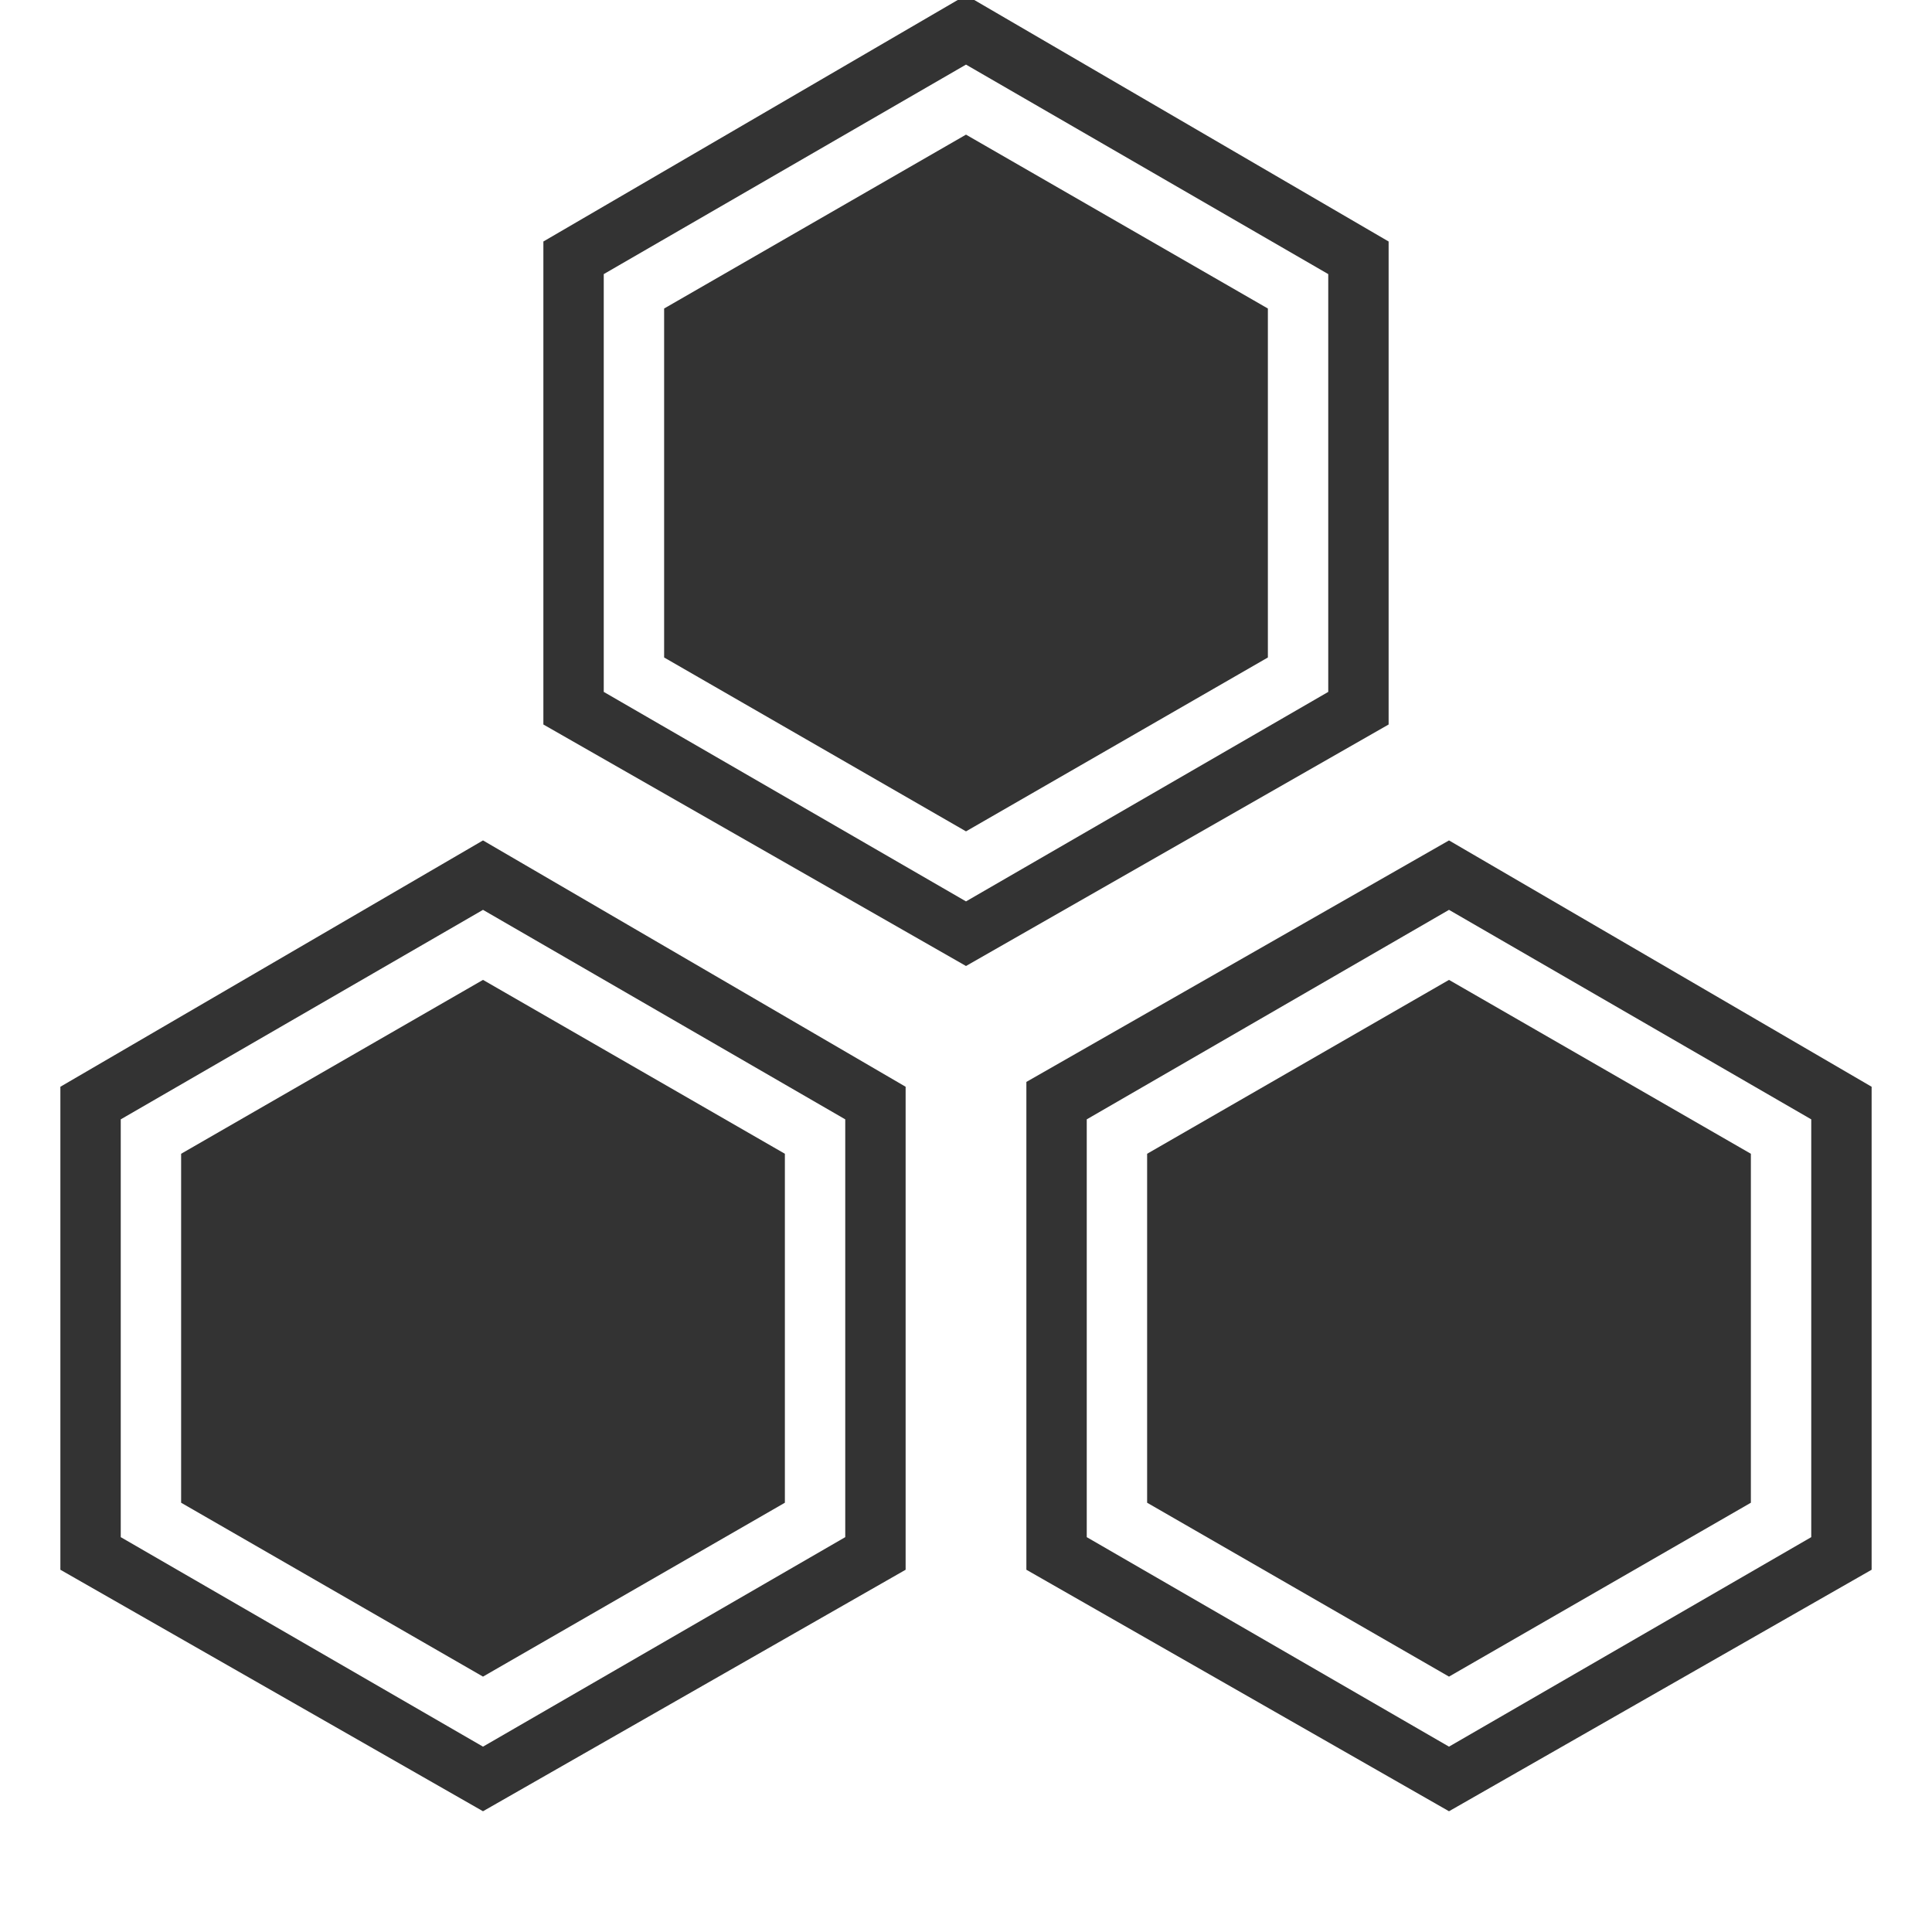 <svg id="Calque_1" data-name="Calque 1" xmlns="http://www.w3.org/2000/svg" width="32" height="32" viewBox="0 0 32 32"><title>cluster</title><polygon points="13 24.89 13 19.11 8 16.23 3 19.11 3 24.89 8 27.77 13 24.89" fill="#333"/><path d="M8,13.92,1,18V26l7,4,7-4V18Zm6,11.54L8,28.93,2,25.46V18.54l6-3.47,6,3.47Z" fill="#333"/><polygon points="21 10.89 21 5.11 16 2.23 11 5.11 11 10.89 16 13.77 21 10.89" fill="#333"/><path d="M16-.08,9,4V12l7,4,7-4V4Zm6,11.54-6,3.47-6-3.47V4.54l6-3.47,6,3.47Z" fill="#333"/><polygon points="29 24.89 29 19.11 24 16.23 19 19.11 19 24.89 24 27.77 29 24.89" fill="#333"/><path d="M24,13.92l-7,4V26l7,4,7-4V18Zm6,11.54-6,3.47-6-3.47V18.54l6-3.47,6,3.47Z" fill="#333"/></svg>